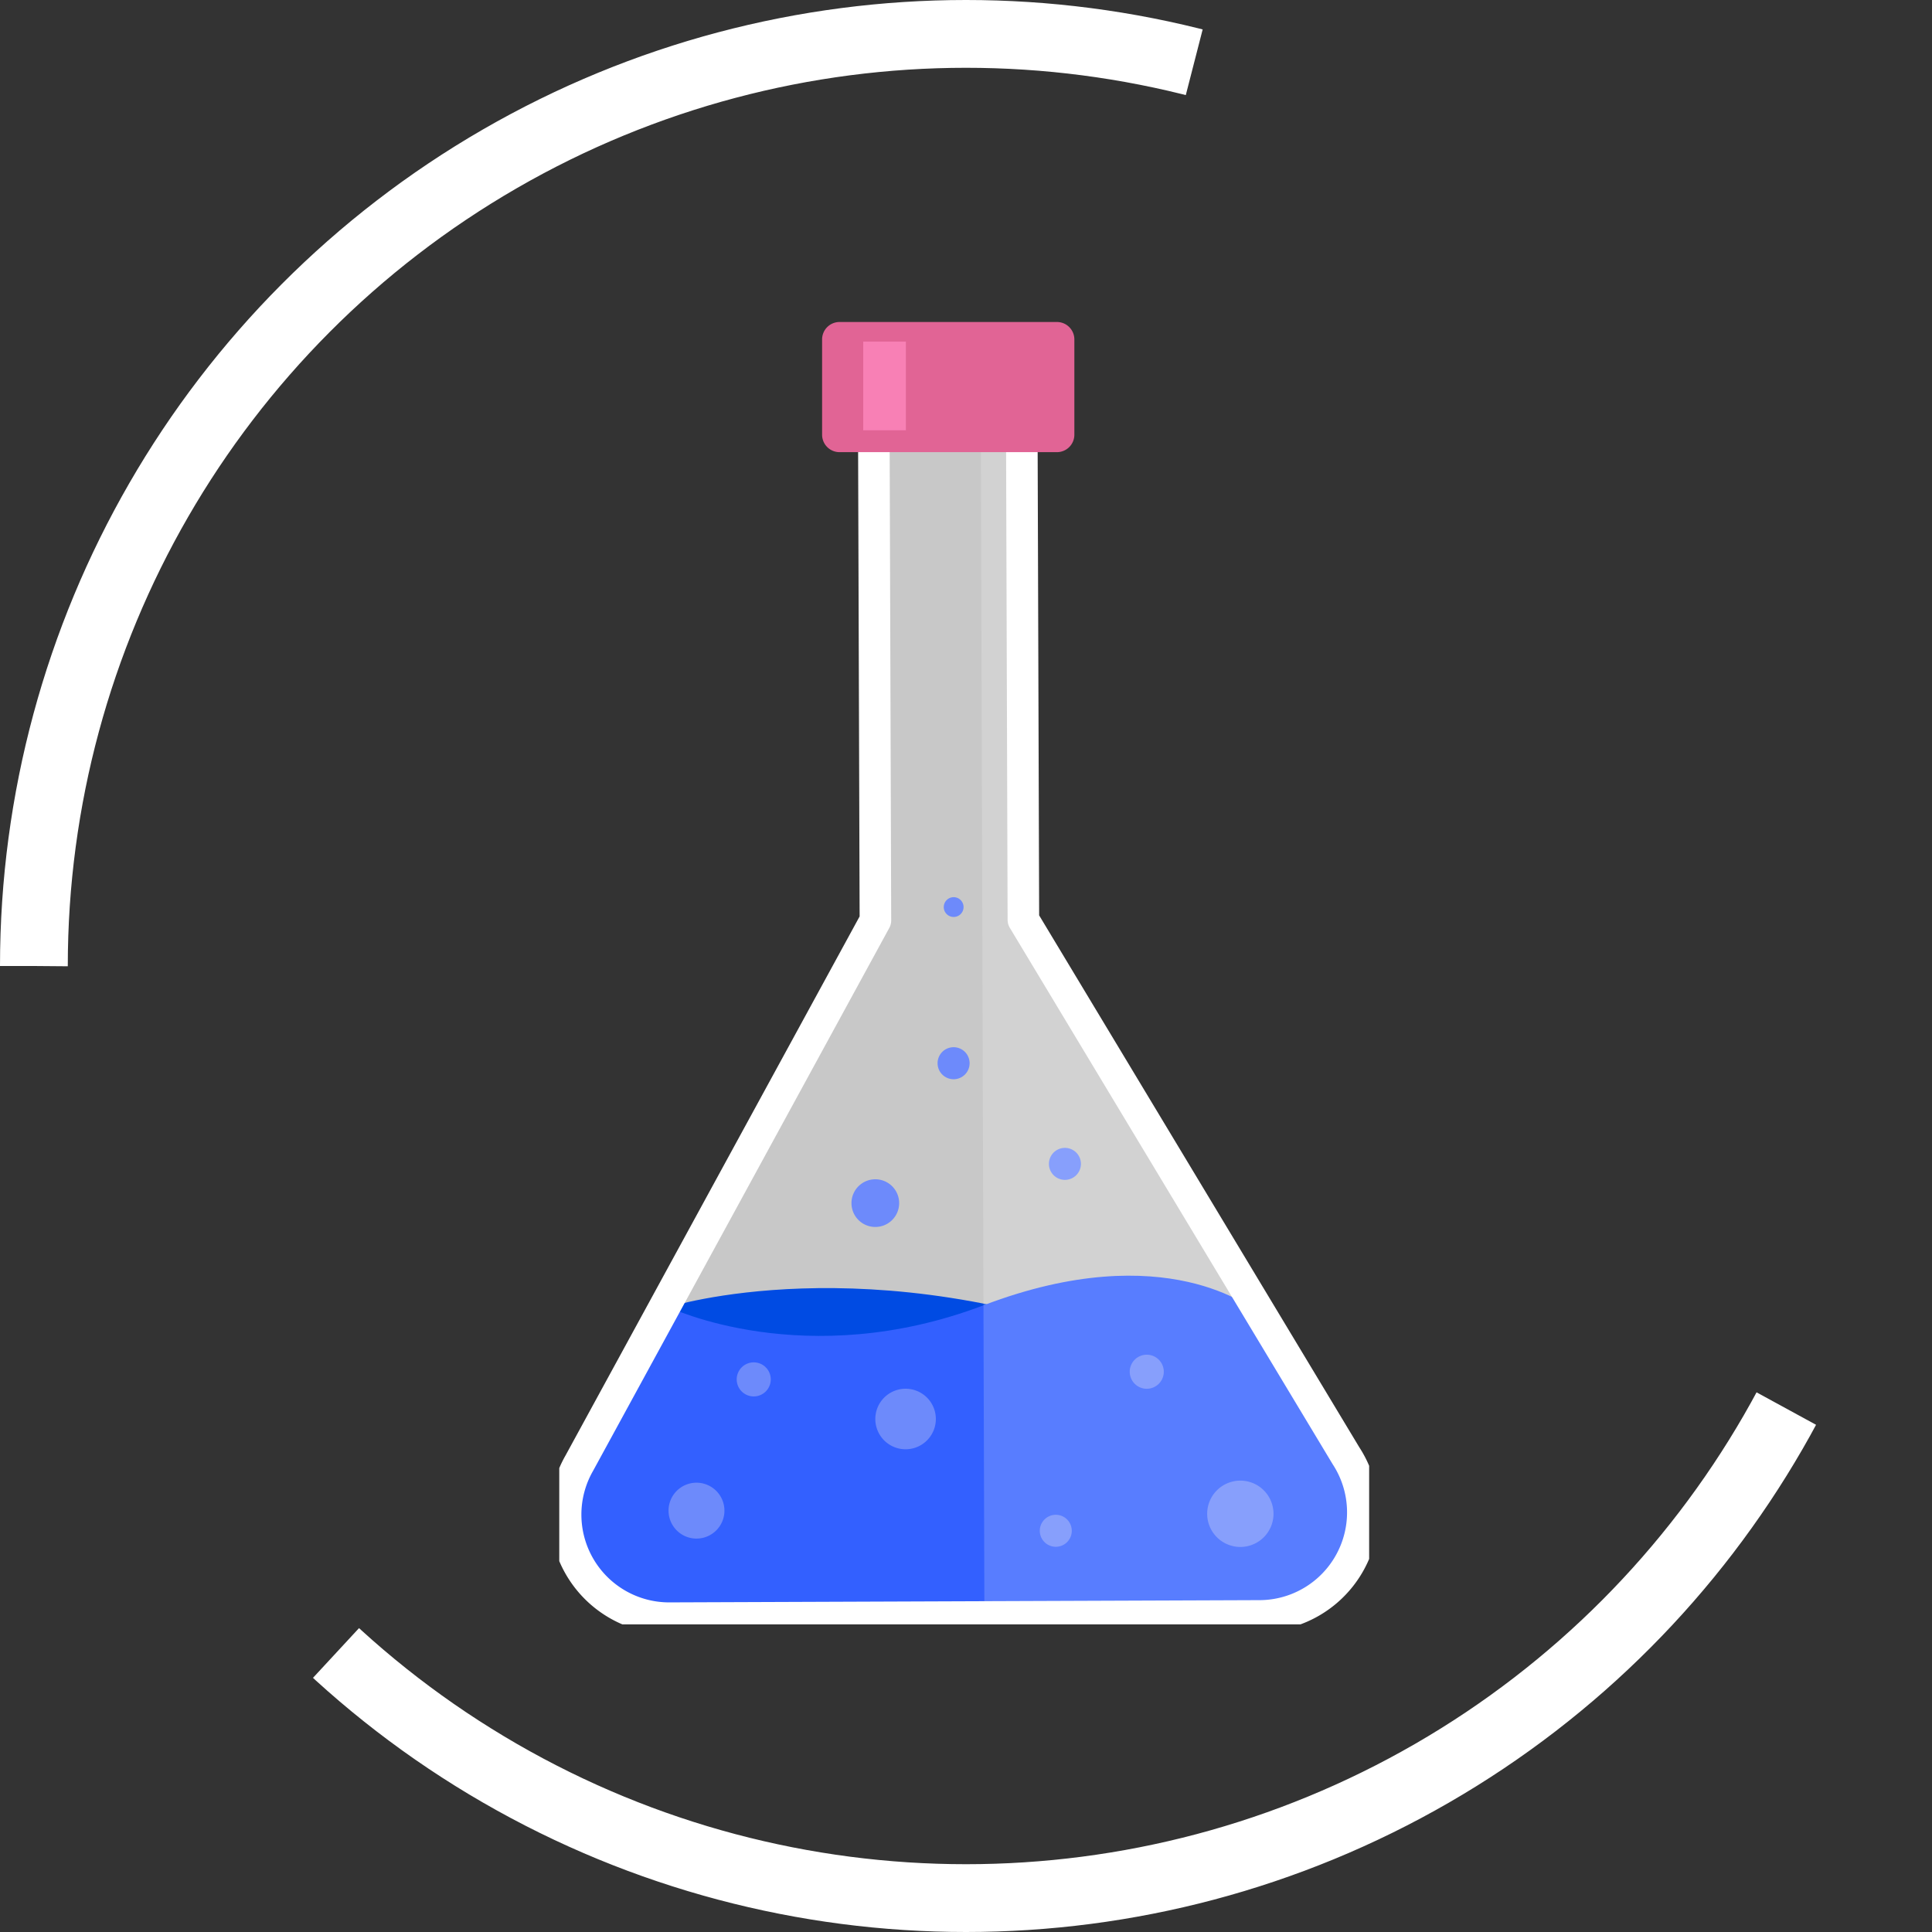<svg xmlns="http://www.w3.org/2000/svg" xmlns:xlink="http://www.w3.org/1999/xlink" width="114" height="114" viewBox="0 0 114 114">
  <rect x="0" y="0" width="114" height="114" fill="#333333" stroke="none"/>
  <defs>
    <clipPath id="clip-path">
      <rect id="Rectángulo_33786" data-name="Rectángulo 33786" width="47.788" height="76.848" fill="none"/>
    </clipPath>
    <clipPath id="clip-path-3">
      <rect id="Rectángulo_33782" data-name="Rectángulo 33782" width="47.057" height="72.709" fill="none"/>
    </clipPath>
    <clipPath id="clip-path-4">
      <rect id="Rectángulo_33783" data-name="Rectángulo 33783" width="22.898" height="72.636" fill="none"/>
    </clipPath>
  </defs>
  <g id="Grupo_1044289" data-name="Grupo 1044289" transform="translate(-932.333 -362)">
    <g id="Grupo_80168" data-name="Grupo 80168" transform="translate(76.359 23.639)">
      <g id="Grupo_80151" data-name="Grupo 80151" transform="translate(888.974 357.361)">
        <g id="Grupo_80150" data-name="Grupo 80150" clip-path="url(#clip-path)">
          <g id="Grupo_80149" data-name="Grupo 80149">
            <g id="Grupo_80148" data-name="Grupo 80148" clip-path="url(#clip-path)">
              <g id="Grupo_80144" data-name="Grupo 80144" transform="translate(0.366 3.773)" opacity="0.73">
                <g id="Grupo_80143" data-name="Grupo 80143">
                  <g id="Grupo_80142" data-name="Grupo 80142" clip-path="url(#clip-path-3)">
                    <path id="Trazado_113614" data-name="Trazado 113614" d="M27.951,41.1,27.86,12.829c0-1.336-1.092-3.233-2.428-3.228l-3.893.02c-1.336,0-2.416,1.909-2.411,3.246l.092,28.271L1.748,73.162A6.111,6.111,0,0,0,7.072,82.31l34.817-.132a6.111,6.111,0,0,0,5.1-9.448Z" transform="translate(-0.931 -9.601)" fill="#fff"/>
                  </g>
                </g>
              </g>
              <path id="Trazado_113615" data-name="Trazado 113615" d="M16.412,146.188s11.773-3.749,27.715,2.458c0,0-22.851,7.672-27.715-2.458" transform="translate(-9.963 -88.061)" fill="#004be3"/>
              <path id="Trazado_113616" data-name="Trazado 113616" d="M7.189,145.056s8.069,3.9,18.608-.114c10.773-4.1,16,.33,16,.33l4.525,8.434c3.517,4.338.241,9.91-5.344,9.93l-33.869-.218c-5.306.019-7.515-5.38-4.6-9.811Z" transform="translate(-0.74 -86.929)" fill="#3360ff"/>
              <path id="Trazado_113617" data-name="Trazado 113617" d="M28.653,157.218a1.005,1.005,0,1,1-1.009-1,1.005,1.005,0,0,1,1.009,1" transform="translate(-16.173 -94.83)" fill="#6d8afb"/>
              <path id="Trazado_113618" data-name="Trazado 113618" d="M87.669,156.066a1.005,1.005,0,1,1-1.009-1,1.005,1.005,0,0,1,1.009,1" transform="translate(-51.998 -94.13)" fill="#6d8afb"/>
              <path id="Trazado_113619" data-name="Trazado 113619" d="M75.414,124.954a.944.944,0,1,1-.948-.941.944.944,0,0,1,.948.941" transform="translate(-44.633 -75.281)" fill="#6d8afb"/>
              <path id="Trazado_113620" data-name="Trazado 113620" d="M74.041,180.05a.944.944,0,1,1-.948-.941.944.944,0,0,1,.948.941" transform="translate(-43.799 -108.727)" fill="#6d8afb"/>
              <path id="Trazado_113621" data-name="Trazado 113621" d="M58.7,109.839a.945.945,0,1,1-.948-.941.944.944,0,0,1,.948.941" transform="translate(-34.487 -66.106)" fill="#6d8afb"/>
              <path id="Trazado_113622" data-name="Trazado 113622" d="M19.708,175.931a1.649,1.649,0,1,1-1.654-1.643,1.649,1.649,0,0,1,1.654,1.643" transform="translate(-9.962 -105.8)" fill="#6d8afb"/>
              <path id="Trazado_113623" data-name="Trazado 113623" d="M46.691,130.126a1.407,1.407,0,1,1-1.413-1.4,1.407,1.407,0,0,1,1.413,1.4" transform="translate(-26.635 -78.141)" fill="#6d8afb"/>
              <path id="Trazado_113624" data-name="Trazado 113624" d="M58.9,86.95a.584.584,0,1,1-.586-.582.584.584,0,0,1,.586.582" transform="translate(-35.044 -52.429)" fill="#6d8afb"/>
              <path id="Trazado_113625" data-name="Trazado 113625" d="M101.2,175.928a1.957,1.957,0,1,1-1.964-1.95,1.957,1.957,0,0,1,1.964,1.95" transform="translate(-59.055 -105.612)" fill="#6d8afb"/>
              <path id="Trazado_113626" data-name="Trazado 113626" d="M51.03,161.959a1.786,1.786,0,1,1-1.792-1.779,1.786,1.786,0,0,1,1.792,1.779" transform="translate(-28.809 -97.236)" fill="#6d8afb"/>
              <g id="Grupo_80147" data-name="Grupo 80147" transform="translate(24.866 3.809)" opacity="0.18">
                <g id="Grupo_80146" data-name="Grupo 80146">
                  <g id="Grupo_80145" data-name="Grupo 80145" clip-path="url(#clip-path-4)">
                    <path id="Trazado_113627" data-name="Trazado 113627" d="M63.28,9.694,63.5,82.33l16.962-.1A5.73,5.73,0,0,0,84.8,72.79l-19-31.633.249-27.911c.013-1.429-1.117-3.425-2.545-3.472Z" transform="translate(-63.28 -9.694)" fill="#fff"/>
                  </g>
                </g>
              </g>
              <path id="Trazado_113628" data-name="Trazado 113628" d="M27.951,41.1,27.86,12.829c0-1.336-1.092-3.233-2.428-3.228l-3.893.02c-1.336,0-2.416,1.909-2.411,3.246l.092,28.271L1.748,73.162A6.111,6.111,0,0,0,7.072,82.31l34.817-.132a6.111,6.111,0,0,0,5.1-9.448Z" transform="translate(-0.565 -5.828)" fill="none" stroke="#fff" stroke-linecap="round" stroke-linejoin="round" stroke-width="1.862"/>
              <path id="Trazado_113629" data-name="Trazado 113629" d="M53.327,7.68H40.5a1.029,1.029,0,0,1-1.029-1.029V1.028A1.029,1.029,0,0,1,40.5,0H53.327a1.029,1.029,0,0,1,1.029,1.028V6.652A1.029,1.029,0,0,1,53.327,7.68" transform="translate(-23.962 0)" fill="#e16495"/>
              <rect id="Rectángulo_33784" data-name="Rectángulo 33784" width="2.517" height="5.233" transform="translate(17.936 1.157)" fill="#f880b5"/>
            </g>
          </g>
        </g>
      </g>
    </g>
    <g id="Elipse_4713" data-name="Elipse 4713" transform="translate(1046.333 476) rotate(180)" fill="none" stroke="#fff" stroke-width="4" stroke-dasharray="100">
      <circle cx="57" cy="57" r="57" stroke="none"/>
      <circle cx="57" cy="57" r="55" fill="none"/>
    </g>
  </g>
</svg>
